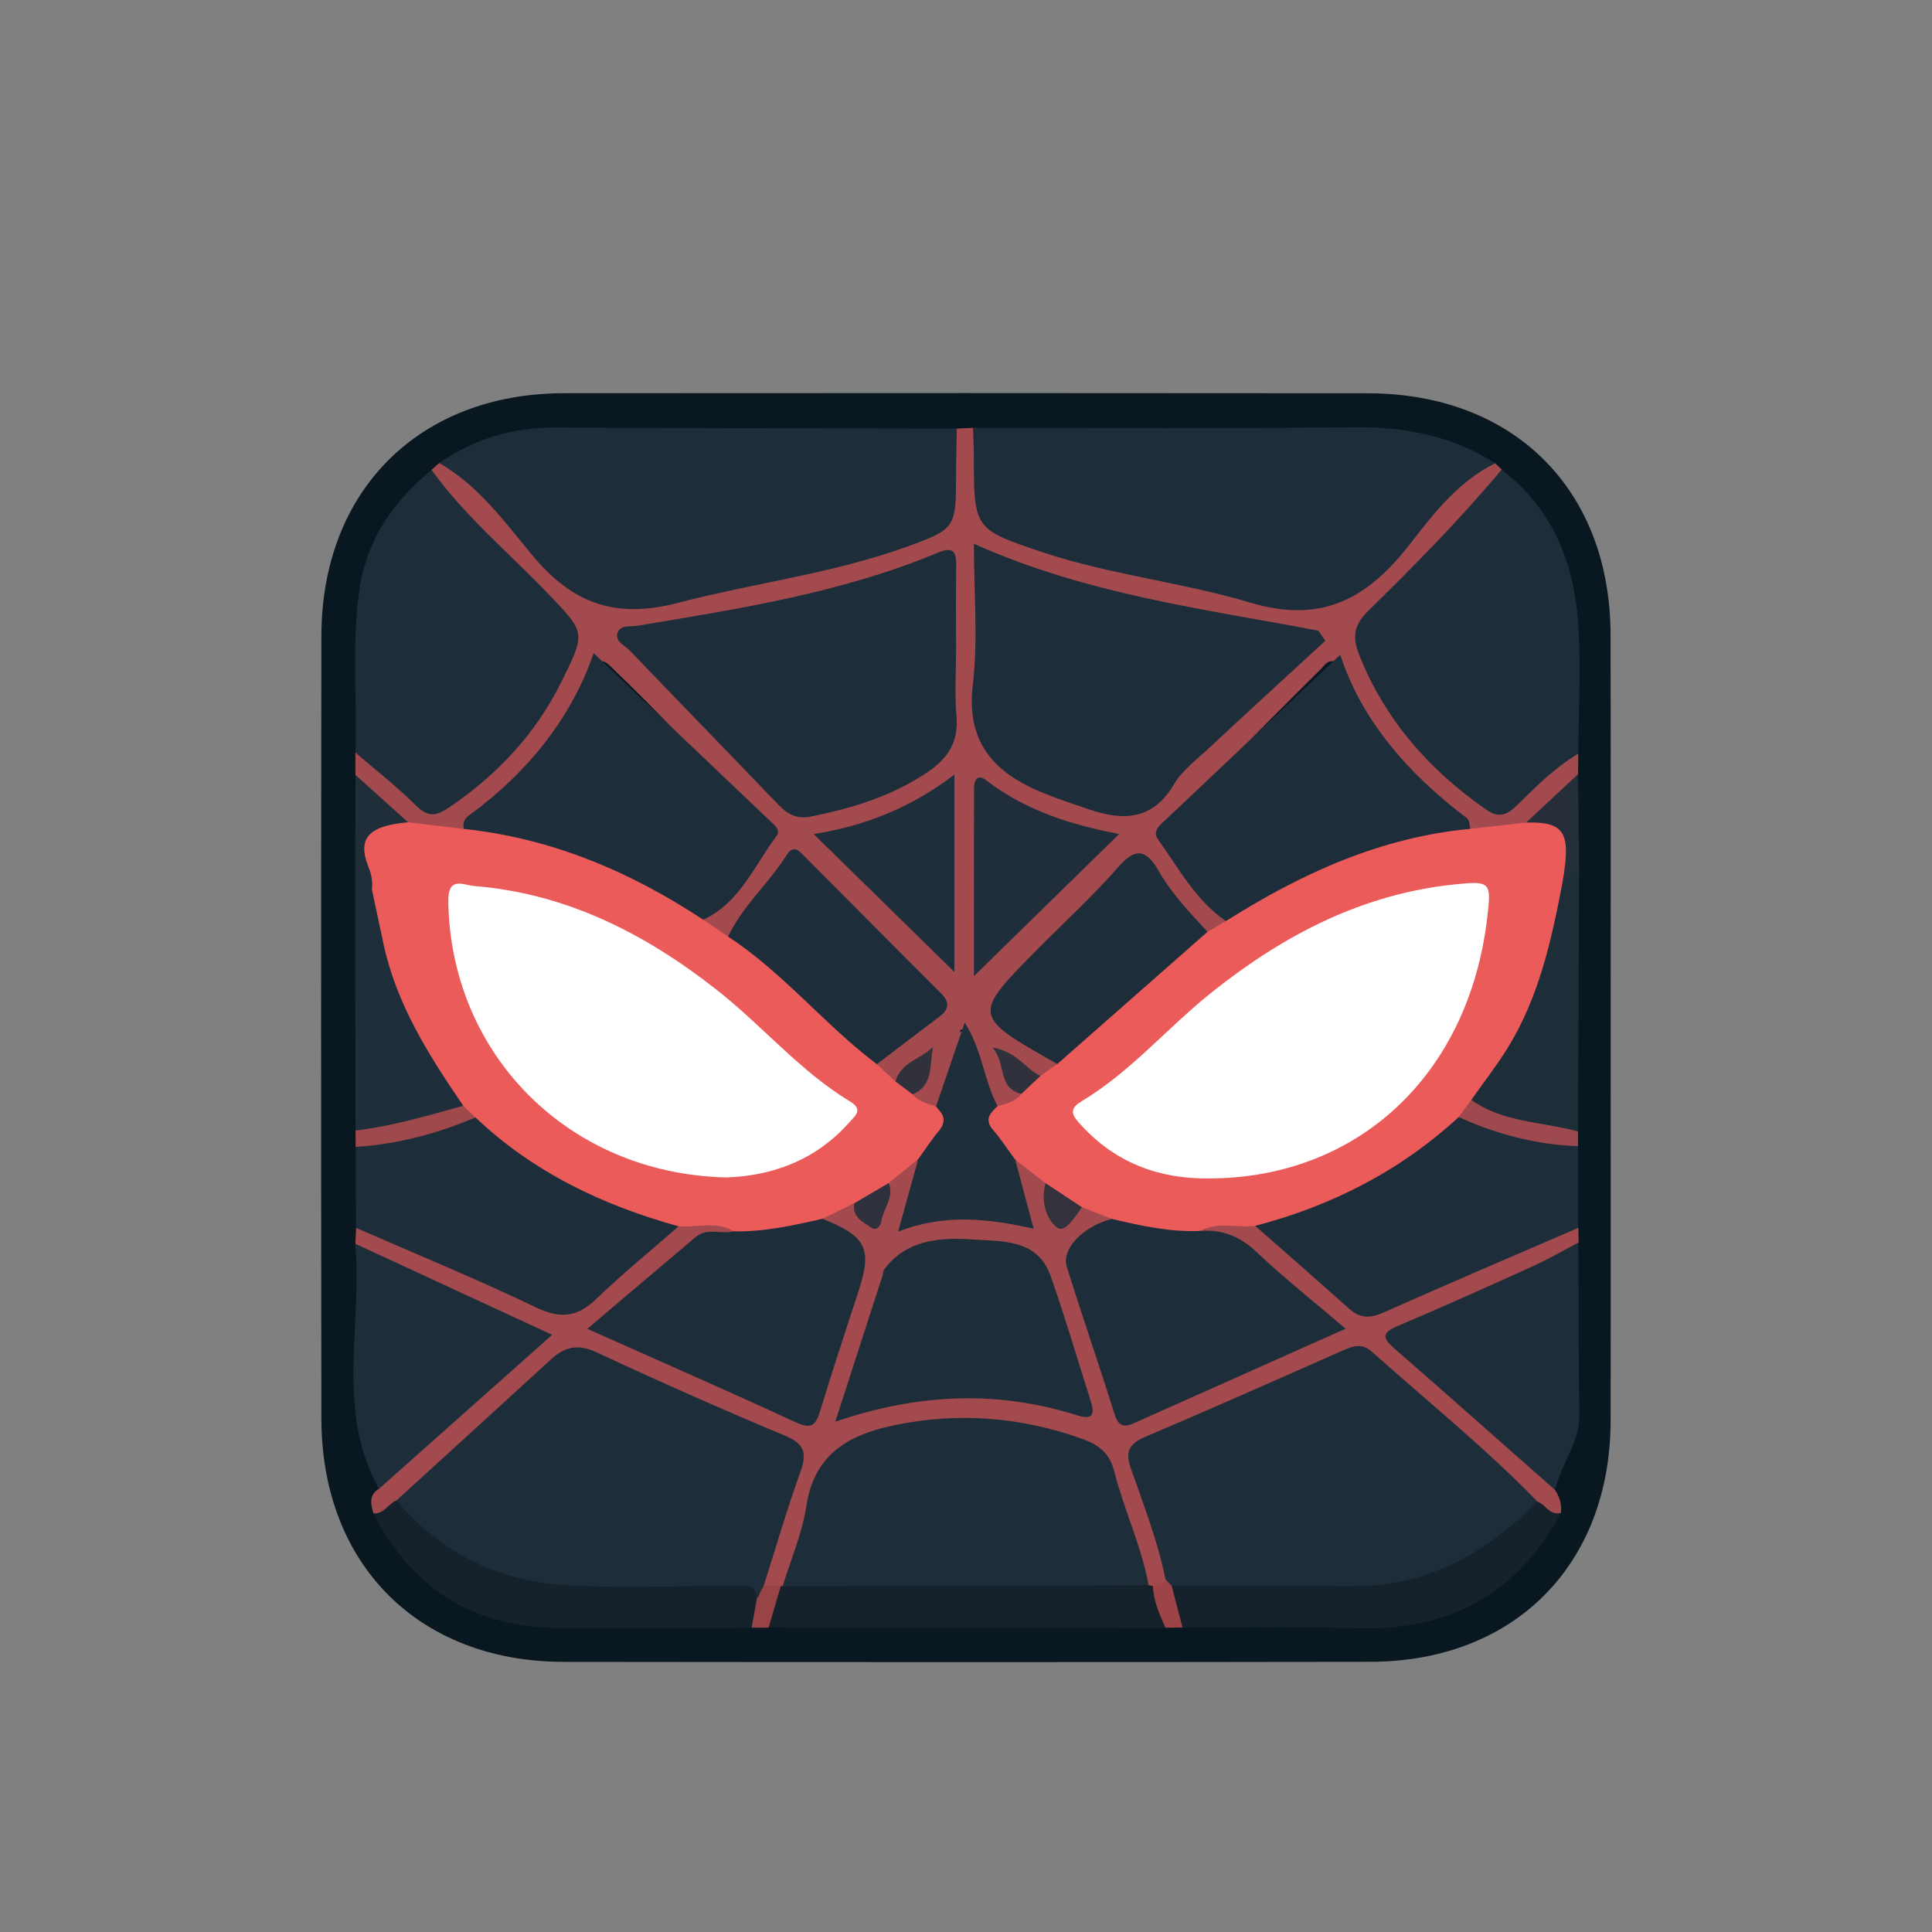 <?xml version="1.0" standalone="no"?><!DOCTYPE svg PUBLIC "-//W3C//DTD SVG 1.1//EN" "http://www.w3.org/Graphics/SVG/1.1/DTD/svg11.dtd"><svg t="1590377258438" class="icon" viewBox="0 0 1024 1024" version="1.1" xmlns="http://www.w3.org/2000/svg" p-id="917" width="128" height="128" xmlns:xlink="http://www.w3.org/1999/xlink"><rect x="0" y="0" width="1024" height="1024" fill="#808080" stroke="none"/><defs><style type="text/css"></style></defs><path d="M853.688 544.742c0 69.429 0.095 138.857-0.032 208.254-0.127 76.33-51.014 127.662-127.28 127.789-142.546 0.223-285.093 0.191-427.671 0.032-76.839-0.095-128.235-51.65-128.362-128.775-0.191-138.316-0.191-276.633 0-414.949 0.095-76.998 51.745-128.616 128.521-128.68 142.038-0.127 284.043-0.095 426.081 0.032 77.38 0.064 128.553 51.046 128.68 128.012 0.159 69.429 0.064 138.857 0.064 208.286z" fill="#091721" p-id="918"></path><path d="M507.15 227.146l8.555-0.382c6.997 8.905 4.23 19.401 4.007 29.101-0.318 12.944 5.089 20.705 16.665 25.793 24.394 10.75 50.092 16.856 75.917 22.549 26.334 5.82 52.954 10.209 79.479 15.012 12.467 2.258 21.245-1.209 29.737-9.859 17.779-18.097 33.108-38.515 52.127-55.435 5.375-4.771 9.987-11.322 18.828-8.396 1.177 1.113 2.322 2.258 3.498 3.371-5.152 18.192-21.722 27.67-32.408 41.632-9.287 12.086-20.991 22.422-32.377 32.695-8.969 8.078-9.923 16.475-5.407 26.97 13.167 30.596 34.539 54.194 61.191 73.5 7.379 5.343 12.245 1.686 18.033-3.149 9.7-8.142 16.856-20.386 31.518-21.15l-0.095 10.813c-4.898 14.566-18.637 20.132-29.323 28.815-8.46 1.717-16.983 3.053-25.698 2.576-31.105-24.903-60.237-51.459-72.704-90.483-4.866-2.067-6.52 1.431-8.524 3.435-25.761 25.698-51.745 51.173-75.726 78.62-5.979 6.838-6.361 12.308-1.336 19.56 8.428 12.149 18.86 22.708 27.065 35.016-0.7 5.852-4.961 7.22-9.827 7.919-12.69-6.488-20.227-18.001-27.542-29.419-6.075-9.509-11.259-10.591-19.464-2.035-18.955 19.75-38.419 39.056-58.074 58.138-8.046 7.824-7.983 13.517 1.304 20.132 8.905 6.361 18.319 12.372 24.616 21.754-0.859 5.693-5.152 7.092-9.891 7.919-6.774-0.223-10.464-6.075-16.061-9.287-1.495 7.887 5.725 12.022 6.774 18.415-2.862 6.043-7.601 7.76-13.867 6.138-11.863-10.941-10.877-27.638-18.16-41.473-0.191-1.304-2.417 1.813-0.572 0.763 5.947-3.371-2.862 25.889-12.086 40.169-6.265 2.481-10.877 0.445-14.153-5.248 0.509-6.329 6.202-10.845 6.043-17.747-6.202 1.781-9.255 8.046-14.948 10.368-6.488-0.159-9.796-3.721-10.591-9.955 5.248-10.559 16.061-14.948 24.616-21.786 8.619-6.87 9.35-12.658 1.145-20.609a2657.194 2657.194 0 0 1-58.361-58.361c-7.379-7.601-12.467-7.601-18.764 1.209-8.269 11.577-16.157 23.599-27.034 33.076-6.838-0.223-11.895-2.831-13.485-10.082 10.782-11.609 20.991-23.694 30.214-36.607 4.834-6.774 4.389-11.895-1.431-18.065-24.33-25.793-47.993-52.159-73.659-76.648-4.58-4.357-9.096-11.036-13.294 0.445-11.322 30.882-32.758 53.972-57.82 74.167-4.103 3.308-6.742 8.237-11.768 10.495-8.683 0.763-17.142-0.954-25.666-2.163-13.612-5.725-23.44-15.457-29.991-28.592v-11.895c10.972-1.336 14.725 8.619 21.15 13.994 19.846 16.634 23.026 17.015 42.395 0.254 20.259-17.524 36.002-38.324 46.943-62.972 4.739-10.686 3.912-18.478-4.739-26.779-19.464-18.605-38.324-37.847-57.184-57.089-4.58-4.675-11.29-8.746-8.237-17.27 1.368-1.209 2.735-2.417 4.103-3.657 10.623-3.276 15.616 4.961 20.609 11.163 15.616 19.464 34.285 35.939 51.491 53.845 6.106 6.329 12.626 10.623 22.327 9.128 49.678-7.697 99.166-16.157 147.031-32.027 26.429-8.778 27.383-10.75 27.86-38.26 0.191-7.506-2.576-16.061 5.025-22.072z" fill="#A34A4E" p-id="919"></path><path d="M792.465 245.56c-18.987 9.382-32.186 25.952-44.303 41.727-22.645 29.482-46.816 43.699-85.585 32.09-36.161-10.813-74.358-14.725-110.424-26.811-35.653-11.927-35.939-12.435-36.002-49.964 0-5.279-0.286-10.559-0.445-15.838 67.234-0.032 134.468 0.445 201.67-0.286 27.097-0.318 52.191 4.357 75.09 19.083zM507.15 227.146c-0.159 8.46-0.413 16.888-0.413 25.348-0.064 27.161-0.35 27.988-26.207 37.338-39.278 14.185-80.846 19.146-120.951 29.642-33.267 8.714-56.071 0.636-77.698-25.475-14.471-17.461-28.401-36.734-49.042-48.565 18.224-12.722 38.419-18.828 60.651-18.764 71.241 0.254 142.451 0.35 213.661 0.477z" fill="#1D2E3A" p-id="920"></path><path d="M824.206 789.73c2.354 3.689 3.753 7.633 3.117 12.117-6.552 5.407-10.018-1.018-14.471-3.753-24.33-23.567-50.982-44.621-75.408-68.061-11.418-10.941-22.454-12.881-37.052-5.82-29.069 14.057-58.711 27.002-88.511 39.405-8.555 3.562-11.068 8.142-7.601 17.111 4.93 12.849 9.001 26.016 13.167 39.151 1.908 6.011 4.58 11.99 2.163 18.542-1.749 3.371-4.643 4.58-8.269 4.325-1.717-0.286-3.18-1.05-4.453-2.226-7.569-18.033-12.722-36.956-18.955-55.467-3.308-9.796-8.842-16.157-18.892-19.496-37.37-12.404-74.549-13.549-112.046-0.286-11.004 3.88-17.62 10.527-21.213 21.468-5.788 17.524-8.492 36.098-17.874 52.413-1.113 1.304-2.449 2.322-3.976 3.085-3.308 1.177-6.52 1.081-9.478-0.986-1.304-19.114 7.856-35.716 13.04-53.24 5.598-18.86 6.043-18.828-11.927-27.065-28.846-13.262-58.074-25.666-86.921-38.865-10.845-4.961-19.464-3.403-27.511 4.294-25.602 24.521-53.813 46.148-78.588 71.559-4.421 3.021-8.078 8.905-14.662 4.103-1.431-4.898-2.449-9.7 3.053-13.008 15.043-23.09 38.388-37.624 57.947-56.071 8.396-7.919 16.824-15.743 26.207-24.775-22.708-11.513-44.717-20.291-66.153-30.246-10.877-5.057-23.344-7.76-30.564-18.828l0.382-8.396c5.534-3.435 10.146 0.223 14.821 2.163 26.334 10.813 52.541 22.04 77.952 34.762 14.312 7.156 24.171 4.802 35.398-5.152 14.503-12.817 27.288-27.988 45.639-36.002 9.001-0.986 18.224-3.53 26.175 3.339 0.827 2.417-0.127 4.453-2.385 4.898-25.73 5.12-39.978 26.684-59.156 41.091-6.933 5.216-5.439 8.778 2.004 12.149 30.437 13.676 61.096 26.875 91.405 40.773 6.679 3.085 9.859 0.286 11.736-5.82 7.188-23.281 14.185-46.625 22.04-69.715 2.163-6.361-0.095-11.29-5.216-15.33-4.548-3.594-10.05-6.011-13.421-11.036 1.368-9.001 8.873-9.35 15.489-10.972 13.294 10.464 13.294 10.464 19.051-10.686 4.898-5.343 8.492-13.199 18.128-9.637 2.576 11.036-4.866 19.909-6.742 30.755 19.496-5.916 38.96-4.453 59.092-0.954 0.477-10.654-6.838-19.56-3.944-29.642 9.764-4.007 13.167 4.23 18.224 9.382 0.509 1.431 0.827 2.894 1.177 4.389 3.912 16.824 3.912 16.824 18.351 8.587 6.361 0.095 12.753 0.127 15.202 7.792-1.813 3.53-5.47 4.834-8.492 6.87-10.559 7.061-14.121 15.489-9.191 28.338 7.569 19.687 13.962 39.851 20.1 60.078 2.735 9.001 6.806 10.273 14.98 6.424 28.656-13.453 57.566-26.366 86.794-38.547 10.591-4.421 10.368-9.001 2.004-14.98-19.051-13.612-32.917-34.794-57.947-39.755-1.527-0.318-1.972-2.226-1.686-3.912 7.792-7.601 17.111-4.739 26.143-3.848 18.16 8.269 31.327 23.153 45.607 36.193 11.036 10.082 20.864 12.054 34.031 5.343 23.058-11.704 47.166-21.118 70.701-31.836 7.379-3.371 14.662-8.905 23.758-5.407l0.095 7.728c-3.339 9.255-12.245 11.29-19.782 14.566-21.881 9.414-43.254 19.973-65.389 28.783-10.782 4.294-11.927 7.887-2.481 15.743 19.909 16.57 38.292 34.921 58.233 51.523 6.806 5.757 13.199 12.117 16.952 20.577z" fill="#A34A4E" p-id="921"></path><path d="M836.514 399.461c-12.372 7.315-22.39 17.492-32.536 27.415-5.375 5.248-9.7 6.806-16.252 2.258-30.182-21.023-53.558-47.42-67.33-82.055-3.785-9.541-2.862-15.775 4.898-23.408 24.457-24.012 48.597-48.406 70.605-74.772 27.574 21.15 38.897 50.6 40.741 83.899 1.304 22.168 0.032 44.462-0.127 66.662zM228.768 249.091c17.715 24.585 40.996 43.953 61.796 65.644 19.846 20.705 20.037 20.355 6.997 46.657-13.739 27.701-34.062 49.328-59.569 66.598-6.806 4.612-11.163 5.279-17.492-1.018-10.05-10.018-21.309-18.764-32.059-28.051 0.827-28.369-2.004-56.707 1.876-85.14 3.753-27.352 17.779-47.802 38.451-64.69zM836.482 650.809c-34.349 14.853-68.792 29.514-102.982 44.78-7.188 3.212-12.563 3.308-18.478-1.972-16.475-14.757-33.14-29.292-49.742-43.89 1.24-4.039 4.516-5.661 8.11-6.647 32.854-9.128 62.304-24.712 88.384-46.689 3.594-3.021 7.506-5.852 12.531-6.106 20.577 6.17 42.045 9.001 62.05 17.206 0.064 14.439 0.095 28.878 0.127 43.317zM359.642 650.014c-14.662 12.817-29.801 25.125-43.794 38.61-10.177 9.796-19.178 10.368-31.963 4.23-31.264-14.98-63.418-28.179-95.19-42.077-0.064-14.312-0.095-28.624-0.159-42.967 19.846-8.873 41.568-11.163 62.082-17.62 5.725 0.191 9.637 3.848 13.676 7.22 24.585 20.577 51.936 35.875 83.009 44.303 4.898 1.368 10.686 1.908 12.34 8.301zM824.206 789.73c-28.433-25.094-56.771-50.251-85.331-75.153-6.297-5.47-6.393-8.237 1.781-11.704 24.235-10.273 48.215-21.054 72.196-31.931 8.11-3.689 15.838-8.205 23.726-12.34 0.127 30.405 0.032 60.81 0.509 91.214 0.223 14.916-9.764 26.238-12.881 39.914zM188.281 659.206c34.317 15.87 68.602 31.741 104.381 48.279-31.391 27.924-61.605 54.799-91.819 81.641-23.185-41.473-8.587-86.603-12.563-129.92z" fill="#1D2E3A" p-id="922"></path><path d="M814.887 795.9c4.357 1.558 6.552 7.569 12.404 5.947-23.217 43.508-59.728 62.75-108.675 61.128-30.596-1.018-61.287-0.286-91.914-0.35-5.82-6.997-11.672-13.994-5.248-23.726 6.361-3.594 13.358-2.767 20.196-2.799 25.952-0.127 51.904 0.413 77.825-0.191 29.61-0.668 55.848-10.718 78.111-30.659 4.961-4.453 9.064-10.813 17.301-9.35zM197.822 802.134c5.661 0.477 7.951-5.12 12.34-6.902 8.555 2.163 14.248 8.778 20.864 13.835 23.885 18.287 50.696 27.224 80.751 27.034 24.203-0.159 48.438-0.223 72.641 0.064 7.76 0.095 16.347-0.827 19.782 9.064 1.654 6.997-0.604 12.722-5.788 17.461-34.317 0.032-68.665 0.318-102.982 0.064-44.78-0.318-77.157-20.991-97.607-60.619z" fill="#15222B" p-id="923"></path><path d="M608.796 840.203c0.763 0.064 1.527 0.191 2.258 0.413 5.598 6.361 8.873 13.39 6.679 22.104-70.128-0.032-140.225-0.032-210.353-0.064-3.976-9.191 0.763-15.838 6.52-22.199l0.891 0.35c5.598-4.834 12.435-5.343 19.369-5.343 51.682-0.127 103.332-0.095 155.014 0 6.902 0 13.771 0.382 19.623 4.739z" fill="#15222B" p-id="924"></path><path d="M836.959 462.083l-0.572 137.585c-21.309 2.608-41.155-0.477-57.979-15.107-1.05-5.248 1.908-9.096 4.739-12.817 20.927-27.352 32.663-58.456 37.72-92.264 0.636-4.198 2.067-8.142 4.135-11.863 3.053-3.88 5.311-9.478 11.958-5.534z" fill="#1E2E39" p-id="925"></path><path d="M188.44 599.223c-0.064-45.703-0.159-91.437-0.223-137.14 8.873-3.753 9.223 4.198 12.054 8.746 6.997 25.698 11.322 52.286 25.094 75.821 4.771 8.142 9.478 16.284 14.98 23.98 3.53 4.961 8.396 9.827 4.898 16.952-17.747 9.637-36.13 16.252-56.802 11.64z" fill="#1E2E3A" p-id="926"></path><path d="M836.959 462.083c-4.866-0.541-6.106 4.007-8.937 6.329-1.399-0.859-2.831-2.354-2.449-3.721 4.262-15.361-3.848-23.376-16.729-28.687 9.191-8.555 18.383-17.142 27.574-25.698 0.191 17.238 0.382 34.508 0.541 51.777z" fill="#262E39" p-id="927"></path><path d="M779.807 582.971c16.92 12.117 37.624 11.513 56.58 16.729 0 2.608 0 5.184-0.032 7.792-22.136-0.763-43.127-6.329-63.227-15.425-0.572-5.12-0.318-9.573 6.679-9.096z" fill="#9E494D" p-id="928"></path><path d="M188.44 599.223c19.464-2.322 38.197-7.919 57.025-13.103 5.12-1.05 6.997 1.304 6.456 6.17-20.291 8.619-41.345 14.185-63.418 15.584 0-2.894-0.032-5.788-0.064-8.651z" fill="#A0494D" p-id="929"></path><path d="M197.154 471.593c-3.467-2.703-2.004-10.05-8.905-9.541 0.064-17.079 0.127-34.19 0.223-51.268 9.287 8.333 18.542 16.697 27.829 25.03-1.527 3.339-4.802 3.912-7.856 4.612-9.287 2.131-11.64 8.142-9.637 16.697 1.145 5.057 3.88 10.241-1.654 14.471z" fill="#202E3A" p-id="930"></path><path d="M617.733 862.721c-3.18-7.092-6.361-14.153-6.679-22.104 2.767-0.127 5.311-0.731 6.679-3.53 2.672-0.318 3.944 0.668 3.308 3.498 1.908 7.347 3.785 14.694 5.693 22.04l-9.001 0.095z" fill="#9C4447" p-id="931"></path><path d="M413.9 840.49c-2.163 7.41-4.357 14.789-6.52 22.199h-9.001c0.954-5.311 1.908-10.623 2.862-15.902 2.385-1.399 0.7-5.12 3.53-6.297 3.053-0.032 6.075-0.032 9.128 0z" fill="#984346" p-id="932"></path><path d="M197.154 471.593c0.382-4.135-0.159-7.951-1.813-11.99-6.17-15.202-0.032-21.977 20.927-23.758 9.859 1.177 19.719 2.354 29.578 3.498 4.58-3.785 9.796-3.18 15.107-2.29 36.988 6.265 71.146 19.814 102.696 39.978 4.039 2.576 8.046 5.184 9.064 10.4 4.389 2.99 8.81 5.979 13.199 8.969 12.34 0.572 19.401 10.241 27.383 17.301 17.969 15.87 36.734 31.073 51.459 50.346 3.276 3.053 6.583 6.106 9.859 9.16 5.693-1.24 8.015 2.004 9.128 6.838 3.244 3.88 7.919 4.898 12.404 6.393 9.255 10.082 6.997 16.729-9.446 27.924-5.216 4.23-10.432 8.428-15.648 12.658-4.866 5.661-8.555 13.262-18.256 10.718-5.629 2.735-11.227 5.47-16.856 8.174-14.598 10.146-30.087 14.121-47.166 6.679-9.287-5.598-19.401-1.813-29.101-2.608-40.232-11.163-77.093-28.656-107.689-57.756-2.163-2.067-4.325-4.103-6.456-6.17-18.351-26.906-35.78-54.258-42.49-86.857-1.94-9.191-3.944-18.383-5.884-27.606zM779.807 582.971c-2.226 3.021-4.421 6.075-6.647 9.096-30.977 28.528-67.33 47.07-107.88 57.661-9.637 1.209-19.687-2.481-28.942 2.672-17.047 8.015-32.408 3.435-47.07-6.361-5.248-2.067-10.527-4.103-15.775-6.17-9.191-0.064-15.87-3.976-19.337-12.753l-16.061-12.435c-8.524-2.449-11.863-10.114-15.807-16.665-3.88-6.456-1.622-11.1 6.488-11.768 4.675-1.177 9.35-2.354 12.531-6.424 0.891-5.852 5.407-7.824 10.146-9.573 2.99-2.099 5.947-4.198 8.937-6.297 22.867-27.511 48.215-52.223 79.606-70.065 3.244-1.908 6.52-3.785 9.764-5.693 0.413-4.898 4.198-7.092 7.76-9.287 33.013-20.45 68.22-35.43 106.735-41.823 5.279-0.891 10.495-1.527 15.075 2.226 9.859-1.113 19.687-2.194 29.546-3.308 21.531-0.731 23.694 6.393 19.146 32.44-5.82 30.468-12.531 60.682-29.228 87.462-5.82 9.319-12.626 18.065-18.987 27.065z" fill="#EA5B5A" p-id="933"></path><path d="M516.182 288.21c59.856 26.843 121.683 34.476 182.524 46.052l3.785 5.311c-20.546 18.924-41.155 37.783-61.605 56.834-6.583 6.138-14.248 11.831-18.701 19.337-11.195 18.987-26.779 19.432-44.812 13.294-7.983-2.735-16.061-5.343-23.885-8.524-25.857-10.432-41.6-26.238-37.879-57.661 2.831-23.917 0.572-48.438 0.572-74.644zM506.736 344.535c0 11.64-0.795 23.344 0.223 34.857 1.209 13.867-4.484 22.613-15.711 30.119-18.892 12.626-39.819 18.955-61.7 23.312-7.029 1.399-12.022-1.145-16.824-6.138-26.302-27.479-52.89-54.671-79.192-82.15-2.608-2.735-8.301-4.707-5.916-9.764 1.717-3.689 6.52-2.481 10.082-3.085 54.004-9.032 108.198-17.397 159.148-38.674 8.714-3.657 10.05-0.413 9.955 7.092-0.191 14.821-0.095 29.642-0.064 44.43zM372.713 487.463c-38.674-25.539-80.369-43.19-126.867-48.12-0.572-2.831 0.095-5.248 2.481-6.965 31.613-22.963 54.799-52.445 66.312-86.189 31.041 29.482 62.463 59.315 93.822 89.211 2.163 2.067 5.566 4.516 2.99 7.919-11.831 15.648-19.305 35.175-38.738 44.144zM779.33 439.311c-47.675 4.421-89.72 23.726-129.57 48.883-16.061-11.036-25.03-27.988-35.971-43.286-2.385-3.371-0.668-5.979 1.749-8.269 31.804-30.087 63.64-60.142 94.84-89.624 10.972 34.19 35.684 63.004 67.17 86.635 1.304 0.922 1.24 3.721 1.781 5.661zM464.755 564.048c-27.701-20.895-49.615-48.533-78.843-67.616 7.665-16.347 21.595-28.242 31.073-43.317 3.817-6.075 7.124-1.495 9.987 1.336 23.917 23.949 47.675 48.024 71.655 71.909 5.152 5.12 4.262 8.81-1.113 12.785-11.004 8.237-21.849 16.602-32.758 24.903zM639.996 493.888c-26.525 23.344-53.049 46.72-79.606 70.065-45.353-25.666-45.353-25.666-9.764-61.573 14.089-14.216 28.974-27.797 42.109-42.872 9.732-11.195 15.266-8.587 21.595 2.449 6.87 11.958 16.379 21.849 25.666 31.931z" fill="#1D2E3A" p-id="934"></path><path d="M593.18 442.047c-26.207 25.634-51.65 50.537-76.966 75.312 0-31.486-0.032-65.453 0.032-99.388 0-4.516 1.813-8.015 6.583-4.325 20.864 16.125 45.321 23.599 70.351 28.401z" fill="#1F2E3A" p-id="935"></path><path d="M505.846 515.165c-24.553-24.044-48.978-47.993-74.581-73.086 26.716-4.262 51.332-13.739 74.581-31.518v104.604zM528.745 586.247c-3.689 3.594-7.315 6.902-2.481 12.531 4.294 4.993 7.919 10.591 11.831 15.902l9.764 36.543c-24.012-5.311-47.134-8.11-71.846 1.59 3.848-13.898 7.251-26.143 10.654-38.419 3.594-4.961 6.933-10.146 10.845-14.853 4.262-5.089 2.926-9.128-1.399-13.103 4.866-14.28 9.764-28.528 15.202-44.43 9.319 14.471 10.114 30.691 17.429 44.24z" fill="#1E2E3A" p-id="936"></path><path d="M483.742 580.045c-3.053-2.29-6.075-4.58-9.128-6.838 2.862-10.273 13.39-11.831 19.941-18.319-2.004 9.446 0.413 20.355-10.813 25.157z" fill="#31313C" p-id="937"></path><path d="M551.453 570.249l-10.146 9.573c-12.944-3.498-7.665-15.807-15.266-24.616 13.199 2.29 17.492 11.418 25.412 15.043z" fill="#2F313C" p-id="938"></path><path d="M404.804 840.458l-3.53 6.297c-1.622-8.842-8.683-6.075-13.898-6.106-29.005-0.223-58.074 1.272-86.953-0.445-35.939-2.131-66.725-16.793-90.26-44.971 27.32-24.903 54.671-49.774 81.896-74.772 7.379-6.774 14.376-8.269 24.171-3.689 33.013 15.393 66.312 30.15 99.929 44.208 10.464 4.389 11.609 9.382 8.015 19.305-7.156 19.782-12.976 40.073-19.369 60.174zM621.041 840.553l-3.308-3.498c-4.071-20.164-11.545-39.31-18.319-58.615-3.085-8.714-1.24-13.103 7.379-16.793 34.921-14.853 69.588-30.214 104.286-45.575 5.598-2.481 10.527-4.548 15.966 0.318 29.514 26.27 60.237 51.141 87.875 79.479-21.627 21.563-46.18 37.942-76.966 43.19-17.81 3.053-35.748 1.018-53.622 1.336-21.118 0.445-42.204 0.159-63.29 0.159zM608.796 840.203c-64.658 0.191-129.348 0.413-194.006 0.604 4.325-14.121 10.368-27.988 12.563-42.427 4.166-27.797 22.581-38.006 46.911-43.031 33.967-7.029 67.011-4.294 99.674 7.41 8.842 3.18 14.248 7.697 16.602 16.952 5.152 20.45 14.439 39.628 18.256 60.492zM589.268 646.039c15.489 3.626 30.977 7.156 47.07 6.361 11.609-0.795 20.959 2.958 29.705 11.227 14.471 13.708 30.182 26.143 47.166 40.614-38.706 17.27-75.44 33.649-112.173 50.06-5.279 2.354-8.269 1.686-10.241-4.612-8.205-26.143-17.174-52.032-25.348-78.143-3.053-9.605 8.555-21.5 23.821-25.507zM388.743 652.654c16.093 0.286 31.645-3.085 47.166-6.679 23.312 9.319 26.493 15.711 19.146 38.324-6.838 21.054-13.867 42.045-20.259 63.259-2.29 7.569-4.484 10.241-12.881 6.361-35.875-16.57-72.068-32.408-110.615-49.615 20.005-16.983 38.706-32.886 57.47-48.692 6.011-5.057 13.421-1.304 19.973-2.958z" fill="#1D2E3A" p-id="939"></path><path d="M442.715 753.537c8.873-27.415 16.952-52.445 25.062-77.507 0.318-1.018 0.191-2.258 0.763-3.053 11.863-16.125 30.182-17.206 46.848-16.029 15.075 1.05 34.412-0.541 41.377 19.146 7.569 21.341 13.898 43.127 20.8 64.722 2.004 6.234 3.944 12.69-6.711 9.319-42.236-13.326-84.122-11.609-128.139 3.403z" fill="#1D2E3A" p-id="940"></path><path d="M452.765 637.77c6.075-3.562 12.181-7.156 18.256-10.718 3.149 7.569-2.862 13.453-3.912 20.259-0.35 2.29-2.513 5.407-5.375 3.371-4.389-3.085-10.241-5.661-8.969-12.913z" fill="#2E303C" p-id="941"></path><path d="M554.156 627.115l19.337 12.753c-3.657 4.93-9.032 13.93-13.135 10.813-6.234-4.739-8.683-14.439-6.202-23.567z" fill="#33313C" p-id="942"></path><path d="M384.704 624.062c-84.059-2.067-146.045-65.867-147.094-146.522-0.159-13.358 8.205-8.365 13.644-7.951 49.169 3.976 90.992 25.38 129.03 55.371 24.044 18.955 43.89 42.904 70.351 58.901 7.22 4.389 2.354 7.792-0.477 11.004-18.415 20.864-42.427 28.56-65.453 29.196zM640.728 624.603c-26.652 0.286-49.615-8.396-67.838-28.401-3.721-4.071-7.283-7.919 0.095-12.34 26.175-15.616 45.734-39.151 69.301-57.947 37.942-30.246 79.606-52.063 128.616-57.152 19.337-2.004 19.623-1.304 17.301 18.16-9.955 82.914-68.538 137.553-147.476 137.68z" fill="#FFFFFF" p-id="943"></path></svg>